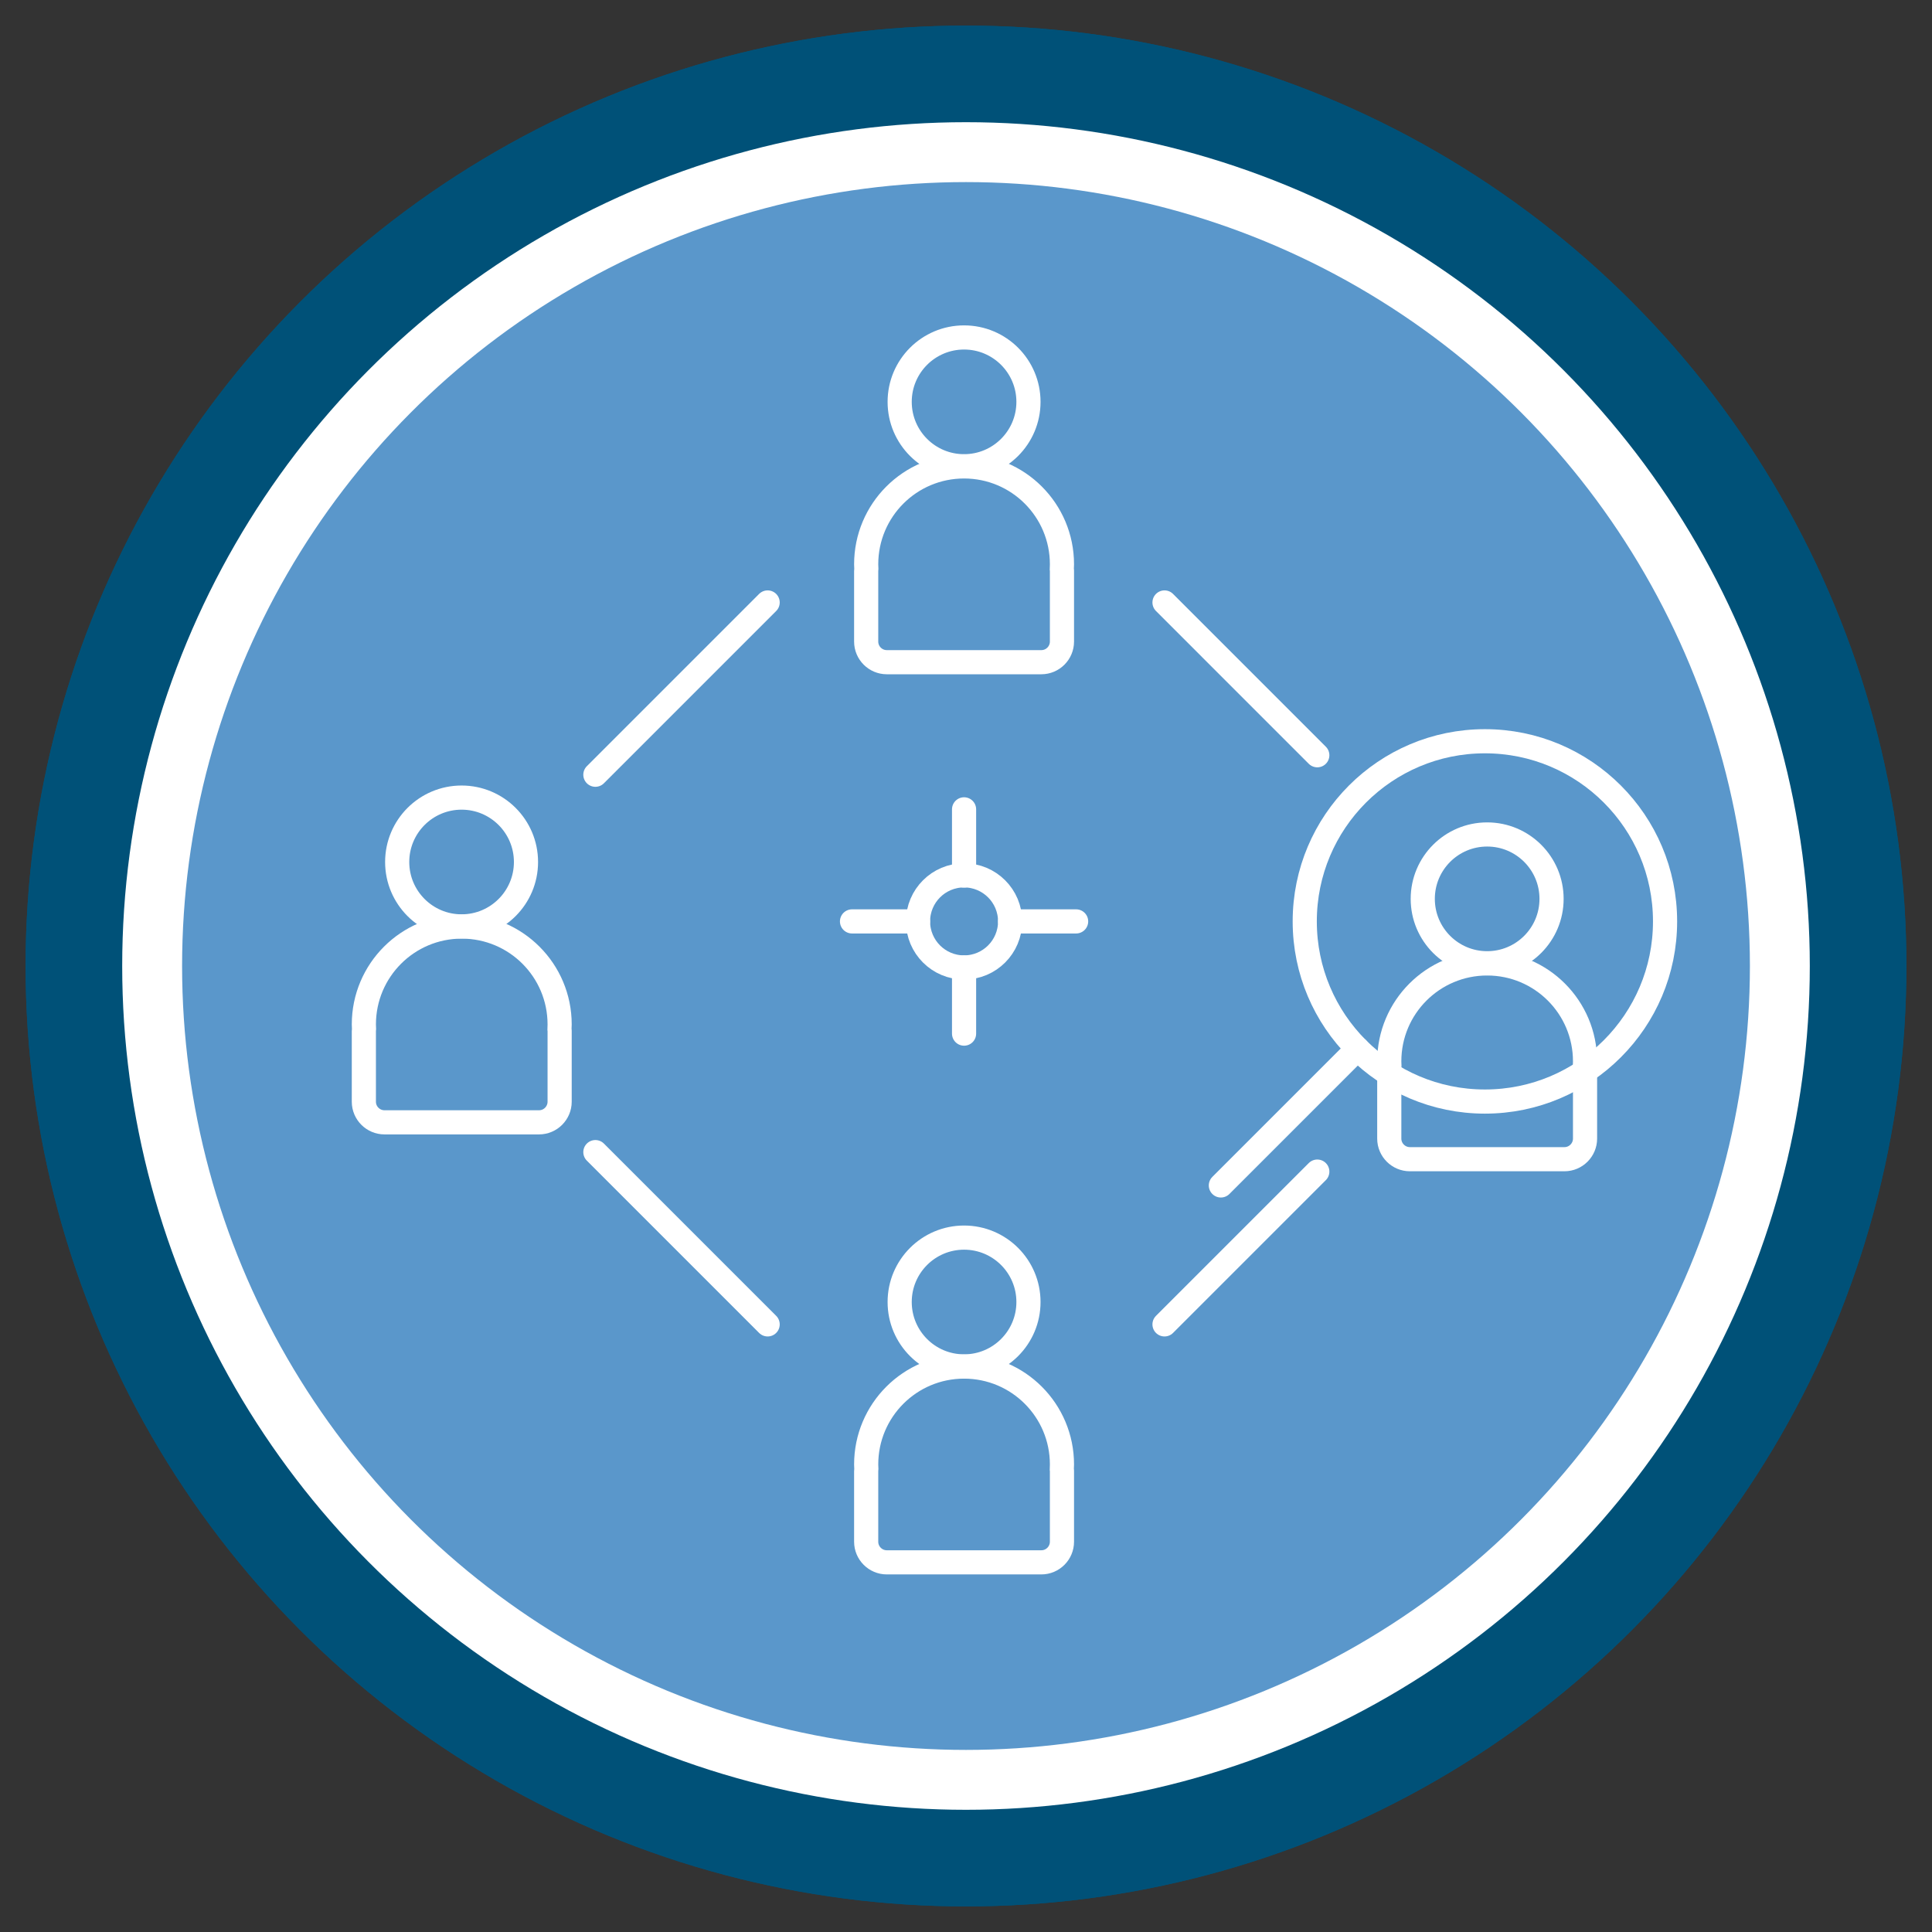 <?xml version="1.0" encoding="UTF-8"?>
<svg id="Layer_1" data-name="Layer 1" xmlns="http://www.w3.org/2000/svg" viewBox="0 0 120 120" width="100%" height="100%">
  <rect x="0" y="0" width="120" height="120" fill="#333333" stroke="none"/>
  <g>
    <circle cx="60" cy="60" r="55.41" style="fill: #fff; stroke: #005178; stroke-miterlimit: 10; stroke-width: 6px;"/>
    <circle cx="60" cy="60" r="48.69" style="fill: #5a97cb; stroke-width: 0px;"/>
    <circle cx="60" cy="60" r="55.41" style="fill: #fff; stroke: #005178; stroke-miterlimit: 10; stroke-width: 6px;"/>
    <circle cx="60" cy="60" r="48.69" style="fill: #5a97cb; stroke-width: 0px;"/>
  </g>
  <g>
    <g>
      <path d="m34.76,63.63c0-3.36-2.72-6.08-6.08-6.08s-6.08,2.72-6.08,6.08c0,.09.01.19.01.28,0,.05-.01.09-.01.14v4.38c0,.71.58,1.28,1.28,1.28h9.6c.71,0,1.28-.58,1.28-1.28v-4.38s0-.09-.01-.14c0-.09.01-.19.01-.28Z" style="fill: none; stroke: #fff; stroke-miterlimit: 10; stroke-width: 1.5px;"/>
      <circle cx="28.67" cy="53.54" r="4" style="fill: none; stroke: #fff; stroke-miterlimit: 10; stroke-width: 1.5px;"/>
    </g>
    <g>
      <path d="m98.45,65.92c0-3.36-2.72-6.08-6.08-6.08s-6.08,2.72-6.08,6.08c0,.09.01.19.01.28,0,.05-.01.09-.01.14v4.38c0,.71.58,1.28,1.28,1.28h9.6c.71,0,1.28-.58,1.28-1.28v-4.38s0-.09-.01-.14c0-.09.01-.19.01-.28Z" style="fill: none; stroke: #fff; stroke-miterlimit: 10; stroke-width: 1.5px;"/>
      <circle cx="92.37" cy="55.83" r="4" style="fill: none; stroke: #fff; stroke-miterlimit: 10; stroke-width: 1.5px;"/>
    </g>
    <g>
      <path d="m65.96,35.05c0-3.36-2.72-6.08-6.08-6.08s-6.08,2.72-6.08,6.08c0,.09.01.19.01.28,0,.05-.01.09-.01.14v4.38c0,.71.58,1.28,1.28,1.28h9.6c.71,0,1.28-.58,1.28-1.28v-4.38s0-.09-.01-.14c0-.09.01-.19.01-.28Z" style="fill: none; stroke: #fff; stroke-miterlimit: 10; stroke-width: 1.5px;"/>
      <circle cx="59.88" cy="24.96" r="4" style="fill: none; stroke: #fff; stroke-miterlimit: 10; stroke-width: 1.5px;"/>
    </g>
    <g>
      <path d="m65.96,90.96c0-3.36-2.72-6.08-6.08-6.08s-6.08,2.72-6.08,6.08c0,.09.01.19.01.28,0,.05-.01.09-.01.14v4.38c0,.71.58,1.28,1.28,1.28h9.6c.71,0,1.28-.58,1.28-1.28v-4.38s0-.09-.01-.14c0-.09.01-.19.01-.28Z" style="fill: none; stroke: #fff; stroke-miterlimit: 10; stroke-width: 1.5px;"/>
      <circle cx="59.88" cy="80.87" r="4" style="fill: none; stroke: #fff; stroke-miterlimit: 10; stroke-width: 1.5px;"/>
    </g>
    <g>
      <circle cx="92.23" cy="57.23" r="11.19" style="fill: none; stroke: #fff; stroke-linecap: round; stroke-miterlimit: 10; stroke-width: 1.5px;"/>
      <line x1="75.83" y1="73.63" x2="84.32" y2="65.14" style="fill: none; stroke: #fff; stroke-linecap: round; stroke-miterlimit: 10; stroke-width: 1.5px;"/>
    </g>
    <g>
      <line x1="36.98" y1="48.12" x2="47.68" y2="37.42" style="fill: none; stroke: #fff; stroke-linecap: round; stroke-miterlimit: 10; stroke-width: 1.5px;"/>
      <line x1="72.33" y1="37.42" x2="81.82" y2="46.91" style="fill: none; stroke: #fff; stroke-linecap: round; stroke-miterlimit: 10; stroke-width: 1.5px;"/>
      <line x1="47.68" y1="82.26" x2="36.98" y2="71.56" style="fill: none; stroke: #fff; stroke-linecap: round; stroke-miterlimit: 10; stroke-width: 1.5px;"/>
      <line x1="81.82" y1="72.77" x2="72.33" y2="82.26" style="fill: none; stroke: #fff; stroke-linecap: round; stroke-miterlimit: 10; stroke-width: 1.5px;"/>
    </g>
    <circle cx="59.88" cy="57.23" r="2.86" style="fill: none; stroke: #fff; stroke-linecap: round; stroke-miterlimit: 10; stroke-width: 1.5px;"/>
    <line x1="59.88" y1="54.38" x2="59.88" y2="50.27" style="fill: none; stroke: #fff; stroke-linecap: round; stroke-miterlimit: 10; stroke-width: 1.5px;"/>
    <line x1="57.02" y1="57.23" x2="52.92" y2="57.23" style="fill: none; stroke: #fff; stroke-linecap: round; stroke-miterlimit: 10; stroke-width: 1.5px;"/>
    <line x1="59.88" y1="60.09" x2="59.88" y2="64.2" style="fill: none; stroke: #fff; stroke-linecap: round; stroke-miterlimit: 10; stroke-width: 1.5px;"/>
    <line x1="62.74" y1="57.23" x2="66.84" y2="57.23" style="fill: none; stroke: #fff; stroke-linecap: round; stroke-miterlimit: 10; stroke-width: 1.5px;"/>
  </g>
</svg>